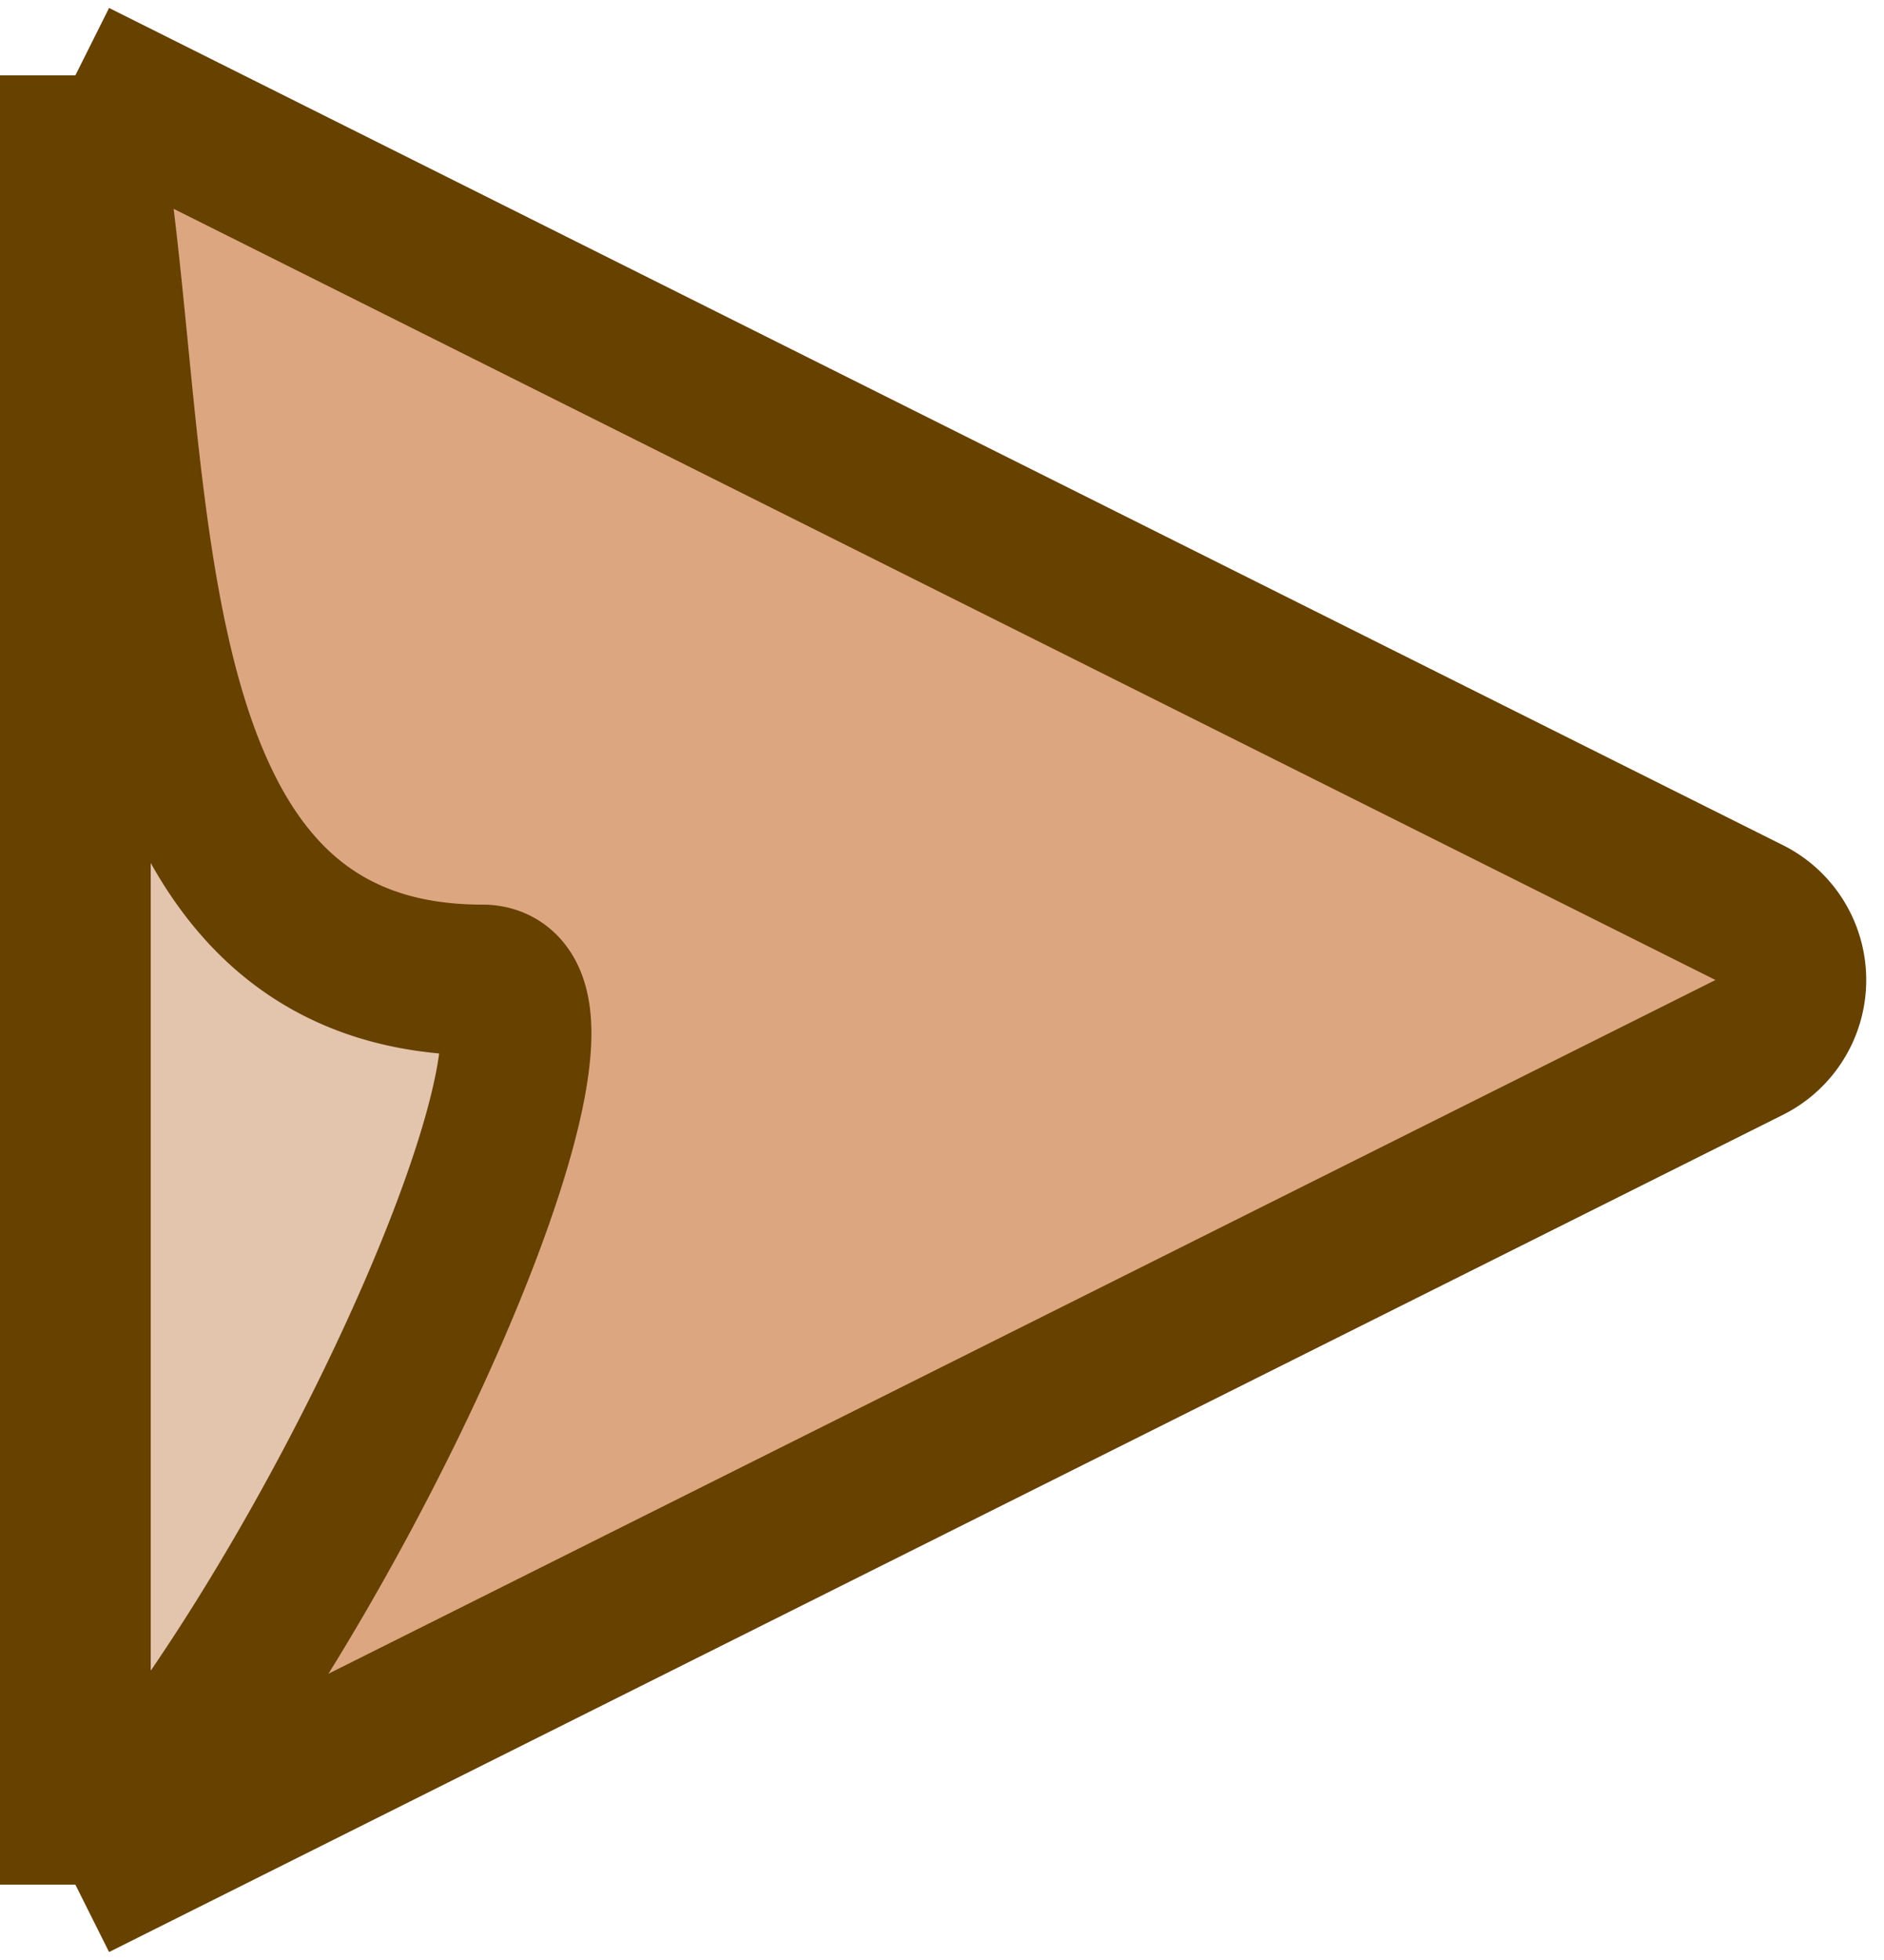 <svg xmlns="http://www.w3.org/2000/svg" width="25" height="26" fill="none"><path fill="#E3C4AD" d="M1 1v24c3.2-3.2 7.2-12 5.4-12C1 13 2 5.4 1 1Z"/><path fill="#DCA780" fill-rule="evenodd" d="M23.2 13.9a1 1 0 0 0 0-1.8L1 1c1 4.4 0 12 5.4 12 1.8 0-2.2 8.8-5.4 12l22.2-11.1Z" clip-rule="evenodd"/><path stroke="#664100" stroke-miterlimit="1" stroke-width="2" d="M1 25V1m0 24c3.2-3.2 7.2-12 5.4-12C1 13 2 5.4 1 1m0 24 22.2-11.1a1 1 0 0 0 0-1.8L1 1"/></svg>